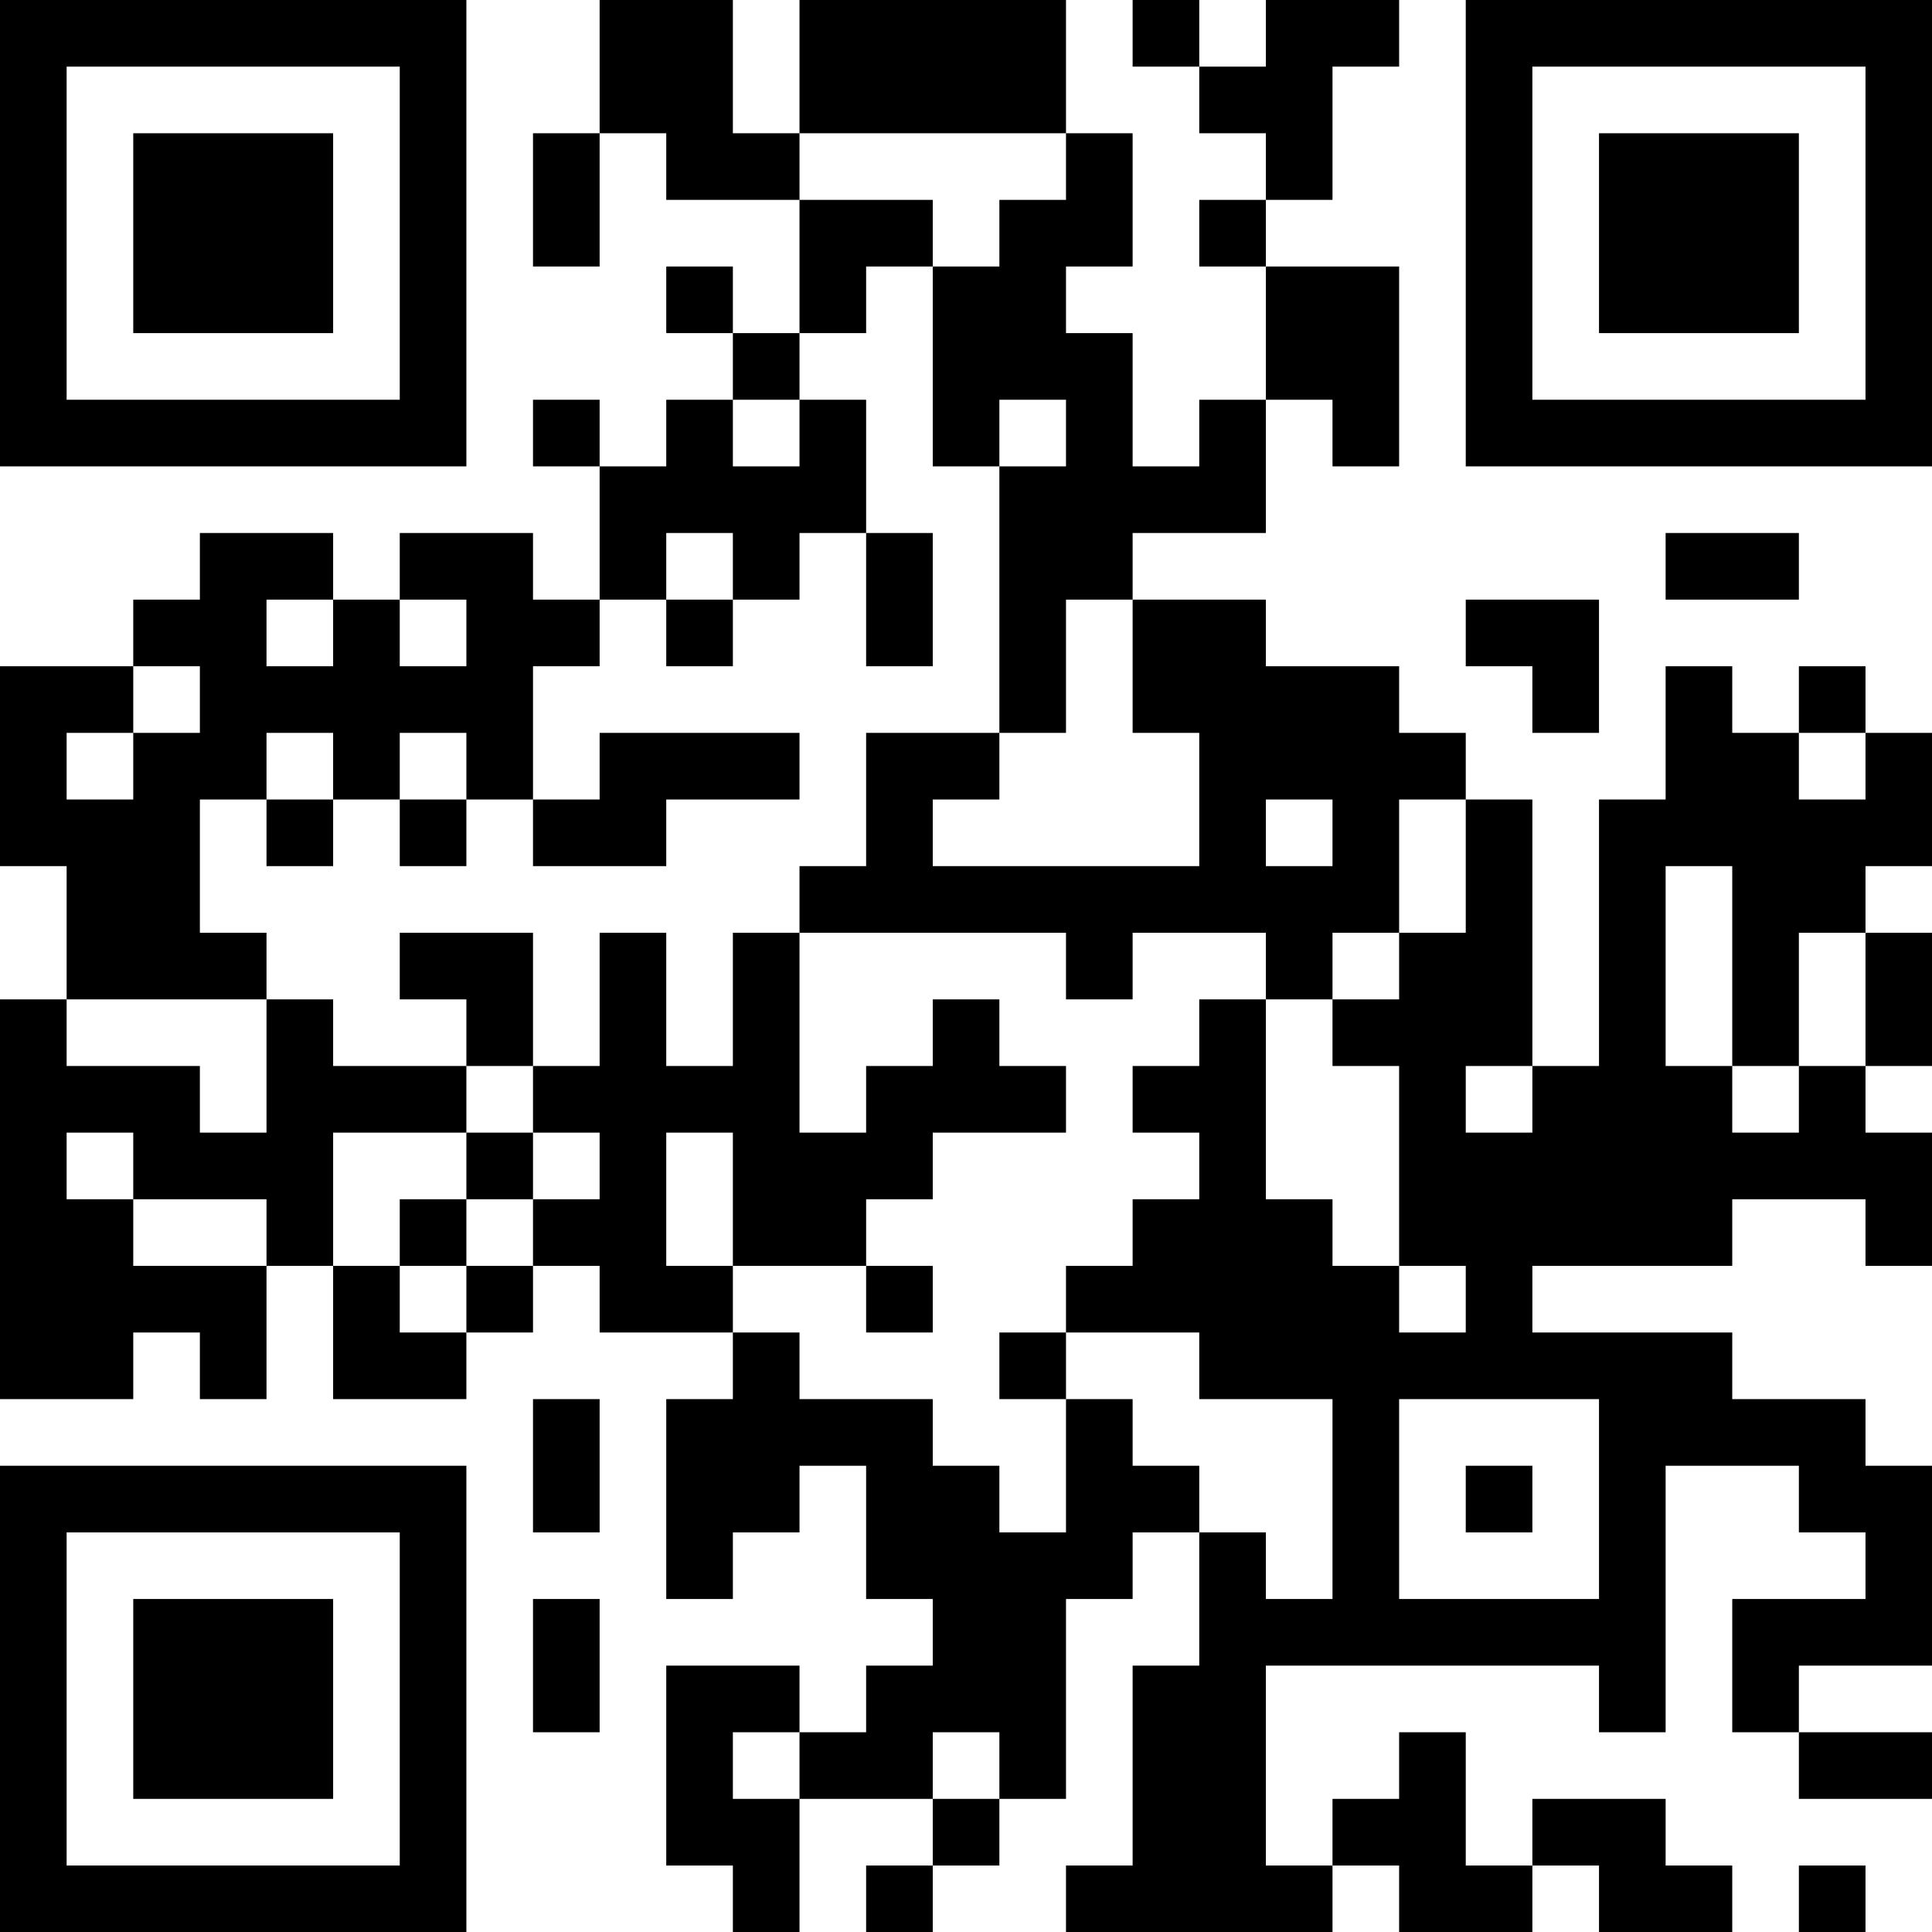 <?xml version="1.0" encoding="UTF-8"?>
<svg xmlns="http://www.w3.org/2000/svg" version="1.1" width="200" height="200" viewBox="0 0 200 200"><rect x="0" y="0" width="200" height="200" fill="#ffffff"/><g transform="scale(6.897)"><g transform="translate(0,0)"><path fill-rule="evenodd" d="M9 0L9 2L8 2L8 4L9 4L9 2L10 2L10 3L12 3L12 5L11 5L11 4L10 4L10 5L11 5L11 6L10 6L10 7L9 7L9 6L8 6L8 7L9 7L9 9L8 9L8 8L6 8L6 9L5 9L5 8L3 8L3 9L2 9L2 10L0 10L0 13L1 13L1 15L0 15L0 21L2 21L2 20L3 20L3 21L4 21L4 19L5 19L5 21L7 21L7 20L8 20L8 19L9 19L9 20L11 20L11 21L10 21L10 24L11 24L11 23L12 23L12 22L13 22L13 24L14 24L14 25L13 25L13 26L12 26L12 25L10 25L10 28L11 28L11 29L12 29L12 27L14 27L14 28L13 28L13 29L14 29L14 28L15 28L15 27L16 27L16 24L17 24L17 23L18 23L18 25L17 25L17 28L16 28L16 29L20 29L20 28L21 28L21 29L23 29L23 28L24 28L24 29L26 29L26 28L25 28L25 27L23 27L23 28L22 28L22 26L21 26L21 27L20 27L20 28L19 28L19 25L24 25L24 26L25 26L25 22L27 22L27 23L28 23L28 24L26 24L26 26L27 26L27 27L29 27L29 26L27 26L27 25L29 25L29 22L28 22L28 21L26 21L26 20L23 20L23 19L26 19L26 18L28 18L28 19L29 19L29 17L28 17L28 16L29 16L29 14L28 14L28 13L29 13L29 11L28 11L28 10L27 10L27 11L26 11L26 10L25 10L25 12L24 12L24 16L23 16L23 12L22 12L22 11L21 11L21 10L19 10L19 9L17 9L17 8L19 8L19 6L20 6L20 7L21 7L21 4L19 4L19 3L20 3L20 1L21 1L21 0L19 0L19 1L18 1L18 0L17 0L17 1L18 1L18 2L19 2L19 3L18 3L18 4L19 4L19 6L18 6L18 7L17 7L17 5L16 5L16 4L17 4L17 2L16 2L16 0L12 0L12 2L11 2L11 0ZM12 2L12 3L14 3L14 4L13 4L13 5L12 5L12 6L11 6L11 7L12 7L12 6L13 6L13 8L12 8L12 9L11 9L11 8L10 8L10 9L9 9L9 10L8 10L8 12L7 12L7 11L6 11L6 12L5 12L5 11L4 11L4 12L3 12L3 14L4 14L4 15L1 15L1 16L3 16L3 17L4 17L4 15L5 15L5 16L7 16L7 17L5 17L5 19L6 19L6 20L7 20L7 19L8 19L8 18L9 18L9 17L8 17L8 16L9 16L9 14L10 14L10 16L11 16L11 14L12 14L12 17L13 17L13 16L14 16L14 15L15 15L15 16L16 16L16 17L14 17L14 18L13 18L13 19L11 19L11 17L10 17L10 19L11 19L11 20L12 20L12 21L14 21L14 22L15 22L15 23L16 23L16 21L17 21L17 22L18 22L18 23L19 23L19 24L20 24L20 21L18 21L18 20L16 20L16 19L17 19L17 18L18 18L18 17L17 17L17 16L18 16L18 15L19 15L19 18L20 18L20 19L21 19L21 20L22 20L22 19L21 19L21 16L20 16L20 15L21 15L21 14L22 14L22 12L21 12L21 14L20 14L20 15L19 15L19 14L17 14L17 15L16 15L16 14L12 14L12 13L13 13L13 11L15 11L15 12L14 12L14 13L18 13L18 11L17 11L17 9L16 9L16 11L15 11L15 7L16 7L16 6L15 6L15 7L14 7L14 4L15 4L15 3L16 3L16 2ZM13 8L13 10L14 10L14 8ZM25 8L25 9L27 9L27 8ZM4 9L4 10L5 10L5 9ZM6 9L6 10L7 10L7 9ZM10 9L10 10L11 10L11 9ZM22 9L22 10L23 10L23 11L24 11L24 9ZM2 10L2 11L1 11L1 12L2 12L2 11L3 11L3 10ZM9 11L9 12L8 12L8 13L10 13L10 12L12 12L12 11ZM27 11L27 12L28 12L28 11ZM4 12L4 13L5 13L5 12ZM6 12L6 13L7 13L7 12ZM19 12L19 13L20 13L20 12ZM25 13L25 16L26 16L26 17L27 17L27 16L28 16L28 14L27 14L27 16L26 16L26 13ZM6 14L6 15L7 15L7 16L8 16L8 14ZM22 16L22 17L23 17L23 16ZM1 17L1 18L2 18L2 19L4 19L4 18L2 18L2 17ZM7 17L7 18L6 18L6 19L7 19L7 18L8 18L8 17ZM13 19L13 20L14 20L14 19ZM15 20L15 21L16 21L16 20ZM8 21L8 23L9 23L9 21ZM21 21L21 24L24 24L24 21ZM22 22L22 23L23 23L23 22ZM8 24L8 26L9 26L9 24ZM11 26L11 27L12 27L12 26ZM14 26L14 27L15 27L15 26ZM27 28L27 29L28 29L28 28ZM0 0L0 7L7 7L7 0ZM1 1L1 6L6 6L6 1ZM2 2L2 5L5 5L5 2ZM22 0L22 7L29 7L29 0ZM23 1L23 6L28 6L28 1ZM24 2L24 5L27 5L27 2ZM0 22L0 29L7 29L7 22ZM1 23L1 28L6 28L6 23ZM2 24L2 27L5 27L5 24Z" fill="#000000"/></g></g></svg>

